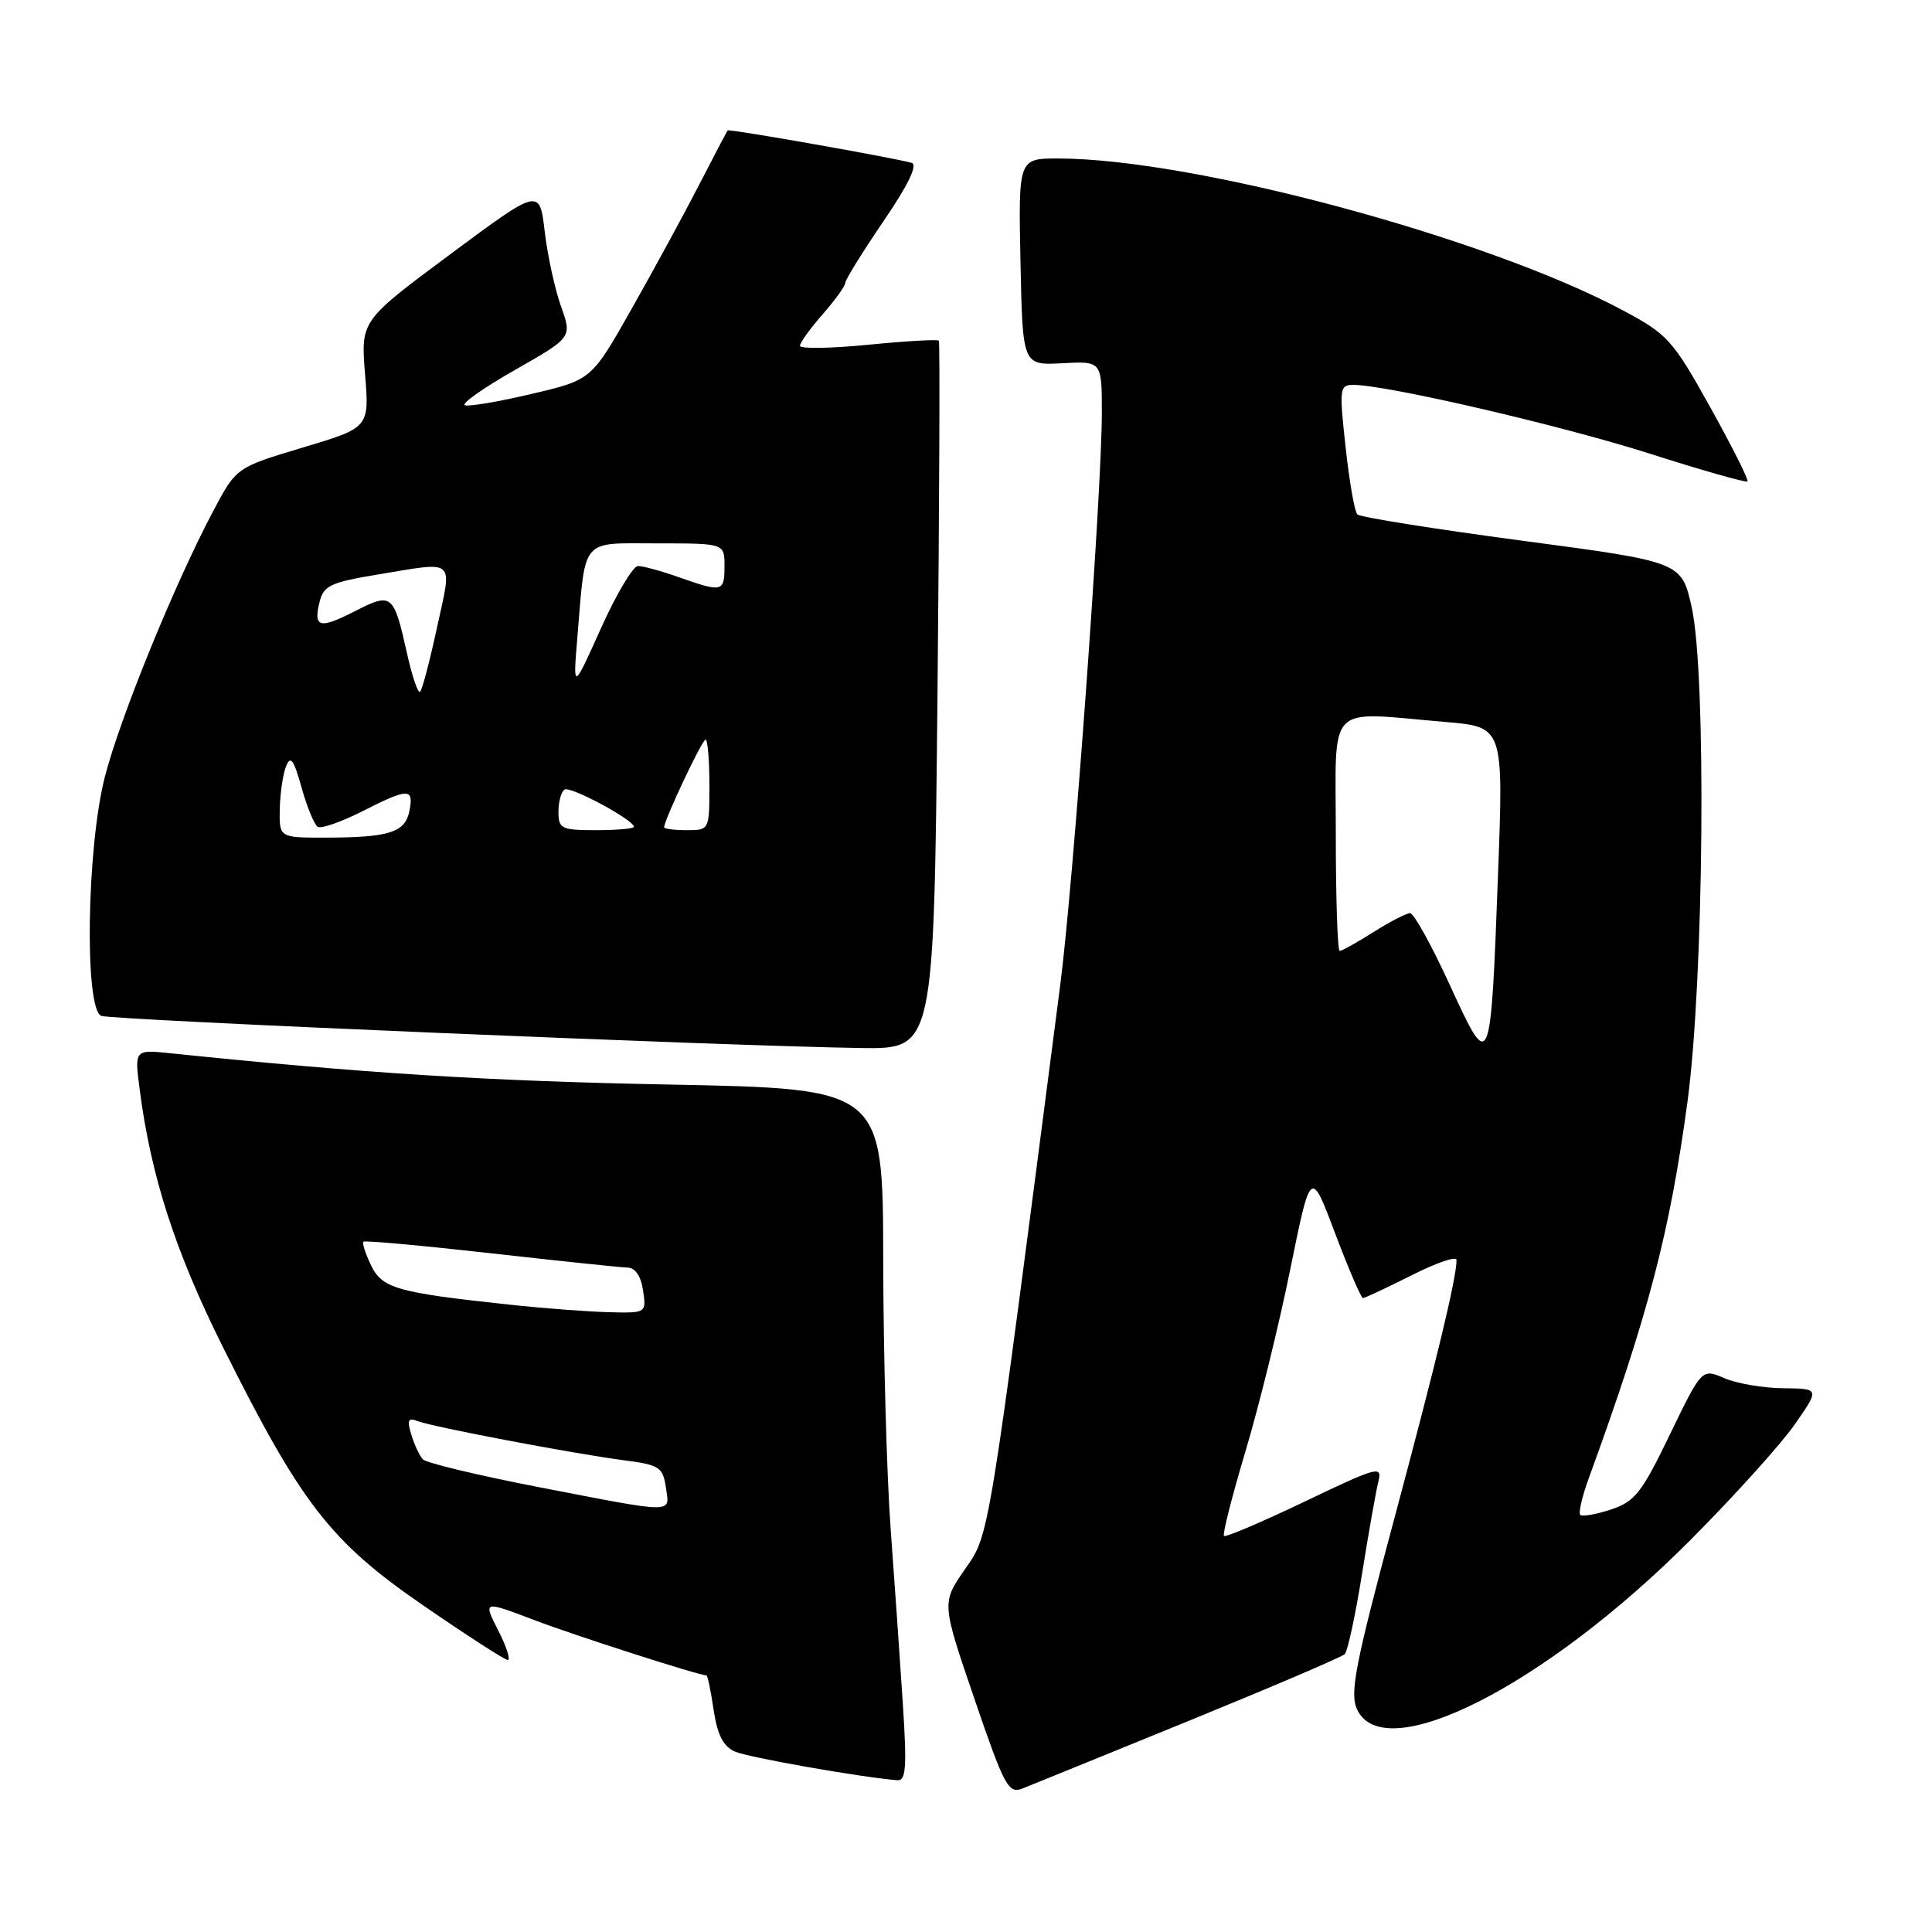 <?xml version="1.0" encoding="UTF-8" standalone="no"?>
<!DOCTYPE svg PUBLIC "-//W3C//DTD SVG 1.1//EN" "http://www.w3.org/Graphics/SVG/1.1/DTD/svg11.dtd" >
<svg xmlns="http://www.w3.org/2000/svg" xmlns:xlink="http://www.w3.org/1999/xlink" version="1.1" viewBox="0 0 256 256">
 <g >
 <path fill="currentColor"
d=" M 157.50 228.03 C 168.50 223.54 177.81 219.56 178.19 219.18 C 178.57 218.81 179.60 214.01 180.48 208.52 C 181.36 203.03 182.33 197.52 182.65 196.27 C 183.17 194.17 182.49 194.36 172.89 198.96 C 167.21 201.68 162.39 203.73 162.18 203.52 C 161.97 203.30 163.25 198.26 165.03 192.31 C 166.81 186.37 169.49 175.50 170.97 168.17 C 173.68 154.85 173.68 154.85 176.91 163.42 C 178.69 168.14 180.35 172.00 180.60 172.00 C 180.85 172.00 183.74 170.64 187.03 168.99 C 190.31 167.33 193.00 166.41 193.00 166.94 C 193.00 169.34 190.38 180.22 184.75 201.23 C 179.58 220.51 178.83 224.33 179.81 226.48 C 183.35 234.25 204.76 223.38 224.00 204.05 C 229.78 198.25 235.99 191.36 237.81 188.75 C 241.12 184.00 241.12 184.00 236.31 183.95 C 233.67 183.93 230.15 183.33 228.50 182.62 C 225.50 181.33 225.50 181.33 221.27 190.08 C 217.53 197.82 216.63 198.97 213.45 200.02 C 211.48 200.67 209.65 200.99 209.39 200.73 C 209.13 200.47 209.64 198.29 210.52 195.88 C 218.39 174.28 221.26 163.33 223.60 145.98 C 225.78 129.83 226.12 89.30 224.16 80.48 C 222.82 74.45 222.82 74.45 201.66 71.64 C 190.02 70.09 180.21 68.53 179.85 68.16 C 179.49 67.80 178.79 63.79 178.30 59.25 C 177.44 51.45 177.50 51.00 179.33 51.00 C 183.74 51.00 206.97 56.39 218.66 60.13 C 225.55 62.33 231.35 63.98 231.55 63.79 C 231.74 63.60 229.52 59.18 226.62 53.97 C 221.65 45.04 220.99 44.31 215.09 41.15 C 197.02 31.48 158.15 21.02 140.22 21.00 C 134.94 21.00 134.94 21.00 135.22 34.71 C 135.50 48.41 135.50 48.41 140.75 48.13 C 146.00 47.85 146.00 47.85 146.00 54.68 C 146.00 65.22 142.23 117.07 140.49 130.50 C 130.82 205.16 131.15 203.19 127.85 207.95 C 124.77 212.39 124.77 212.39 129.11 225.09 C 133.08 236.71 133.62 237.71 135.47 236.99 C 136.59 236.55 146.50 232.52 157.50 228.03 Z  M 119.63 225.75 C 119.26 220.11 118.54 209.65 118.01 202.50 C 117.49 195.35 117.05 179.32 117.03 166.88 C 117.00 144.26 117.00 144.26 88.75 143.71 C 64.69 143.25 48.34 142.23 22.66 139.57 C 17.82 139.07 17.82 139.07 18.50 144.29 C 19.99 155.85 23.22 165.84 29.54 178.50 C 39.91 199.27 43.77 204.25 56.04 212.70 C 61.79 216.66 66.85 219.93 67.27 219.95 C 67.69 219.98 67.13 218.22 66.02 216.05 C 64.01 212.09 64.01 212.09 70.75 214.65 C 76.26 216.75 92.62 222.00 93.61 222.00 C 93.76 222.00 94.19 224.06 94.56 226.58 C 95.06 229.89 95.84 231.42 97.38 232.09 C 99.14 232.87 114.00 235.49 118.90 235.89 C 120.05 235.98 120.18 234.20 119.63 225.75 Z  M 124.22 92.25 C 124.47 66.54 124.56 45.34 124.40 45.14 C 124.25 44.95 120.04 45.19 115.06 45.68 C 110.08 46.17 106.00 46.24 106.00 45.82 C 106.00 45.41 107.35 43.53 109.00 41.65 C 110.65 39.77 112.00 37.90 112.00 37.49 C 112.00 37.08 114.27 33.42 117.04 29.35 C 120.37 24.47 121.64 21.83 120.79 21.58 C 118.64 20.94 96.61 17.05 96.42 17.28 C 96.32 17.40 94.61 20.65 92.63 24.50 C 90.65 28.35 86.63 35.74 83.70 40.91 C 78.38 50.33 78.38 50.33 70.50 52.18 C 66.17 53.21 62.17 53.89 61.61 53.70 C 61.05 53.52 64.02 51.42 68.20 49.04 C 75.81 44.71 75.81 44.71 74.34 40.61 C 73.53 38.35 72.56 33.89 72.18 30.70 C 71.50 24.90 71.50 24.90 59.65 33.70 C 47.80 42.50 47.80 42.50 48.37 49.58 C 48.95 56.66 48.95 56.66 40.13 59.30 C 31.31 61.94 31.31 61.94 28.25 67.72 C 23.12 77.40 15.92 95.08 13.90 102.91 C 11.48 112.33 11.16 133.74 13.42 134.61 C 14.87 135.16 96.68 138.62 114.12 138.87 C 123.75 139.00 123.75 139.00 124.22 92.25 Z  M 192.11 130.52 C 189.71 125.28 187.34 121.00 186.85 121.00 C 186.36 121.00 184.18 122.12 182.00 123.50 C 179.82 124.88 177.81 126.00 177.52 126.00 C 177.23 126.00 177.00 119.03 177.00 110.50 C 177.00 92.82 175.55 94.31 191.47 95.66 C 199.23 96.31 199.23 96.31 198.50 115.76 C 197.51 142.18 197.49 142.24 192.11 130.52 Z  M 71.17 197.01 C 63.28 195.48 56.47 193.84 56.03 193.37 C 55.59 192.89 54.90 191.42 54.50 190.10 C 53.91 188.16 54.07 187.81 55.36 188.31 C 57.40 189.09 75.93 192.61 82.65 193.49 C 87.38 194.10 87.83 194.40 88.23 197.08 C 88.74 200.60 89.77 200.61 71.17 197.01 Z  M 67.50 172.87 C 52.57 171.27 50.63 170.72 49.16 167.65 C 48.42 166.11 47.97 164.70 48.16 164.53 C 48.35 164.35 55.92 165.04 65.00 166.06 C 74.08 167.08 82.24 167.94 83.14 167.96 C 84.18 167.98 84.93 169.09 85.21 171.00 C 85.65 174.00 85.65 174.00 80.58 173.87 C 77.78 173.79 71.90 173.35 67.50 172.87 Z  M 37.07 107.25 C 37.11 105.19 37.48 102.64 37.89 101.58 C 38.49 100.04 38.91 100.60 39.96 104.36 C 40.68 106.94 41.65 109.28 42.10 109.56 C 42.55 109.84 45.18 108.93 47.93 107.54 C 54.12 104.40 54.84 104.38 54.26 107.41 C 53.71 110.29 51.63 110.97 43.25 110.99 C 37.00 111.00 37.00 111.00 37.07 107.25 Z  M 74.00 107.56 C 74.00 106.22 74.36 104.89 74.81 104.62 C 75.59 104.13 84.00 108.65 84.00 109.56 C 84.00 109.80 81.75 110.00 79.00 110.00 C 74.37 110.00 74.00 109.82 74.00 107.56 Z  M 88.00 109.62 C 88.00 108.67 93.03 98.00 93.49 98.00 C 93.77 98.00 94.00 100.70 94.00 104.00 C 94.00 110.00 94.00 110.00 91.00 110.00 C 89.35 110.00 88.00 109.83 88.00 109.62 Z  M 53.95 86.66 C 52.16 78.65 51.95 78.48 47.04 80.98 C 42.30 83.40 41.49 83.17 42.36 79.70 C 42.88 77.61 43.87 77.15 49.92 76.15 C 60.57 74.39 59.93 73.83 57.92 83.08 C 56.96 87.53 55.95 91.39 55.67 91.66 C 55.40 91.93 54.62 89.68 53.95 86.66 Z  M 76.50 84.50 C 77.62 71.07 76.83 72.00 87.08 72.00 C 96.00 72.00 96.00 72.00 96.00 75.00 C 96.00 78.45 95.73 78.52 90.00 76.50 C 87.66 75.67 85.21 75.00 84.54 75.00 C 83.88 75.00 81.67 78.71 79.63 83.25 C 75.92 91.50 75.92 91.50 76.50 84.50 Z "/>
</g>
</svg>